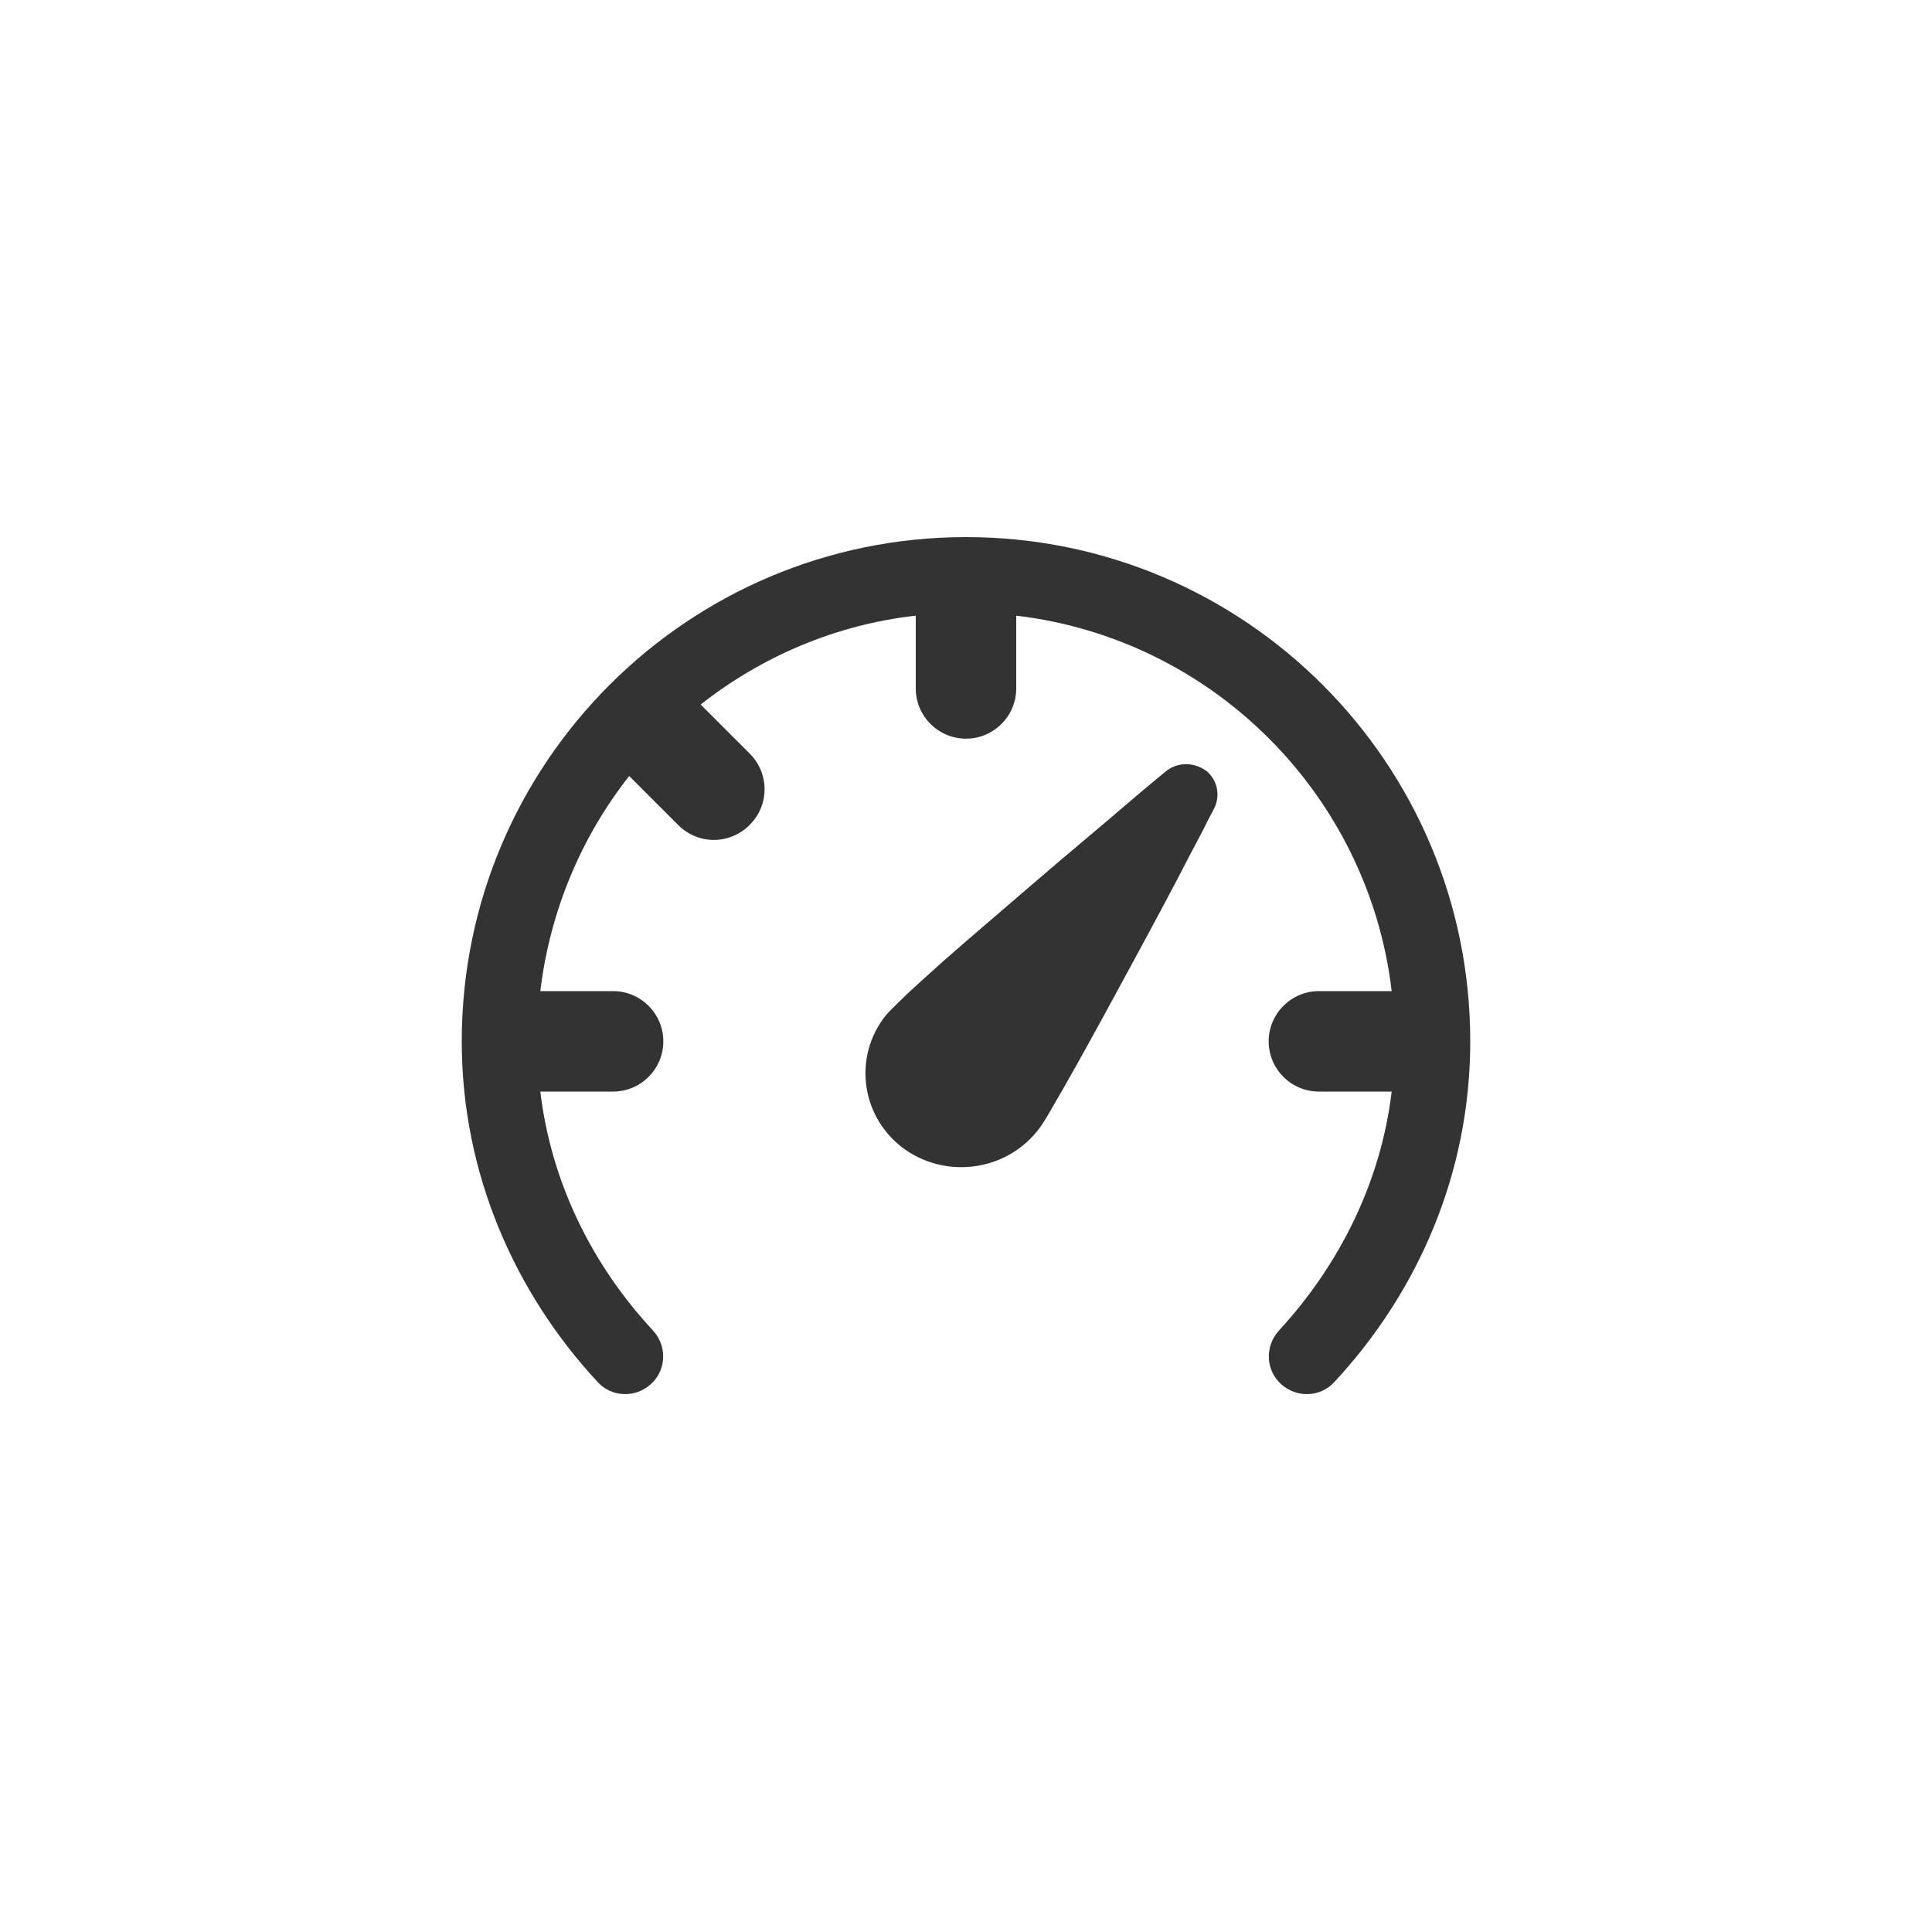 <?xml version="1.0" encoding="UTF-8"?><svg id="a" xmlns="http://www.w3.org/2000/svg" width="30" height="30" viewBox="0 0 30 30"><defs><style>.b{fill:#333;}</style></defs><path class="b" d="M14.22,9.56v1.13c0,.43,.35,.78,.78,.78s.78-.35,.78-.78v-1.13c3.05,.36,5.47,2.78,5.83,5.83h-1.13c-.43,0-.78,.35-.78,.78s.35,.78,.78,.78h1.13c-.17,1.42-.82,2.7-1.75,3.71-.22,.24-.21,.61,.03,.83,.24,.22,.61,.21,.83-.03,1.29-1.39,2.11-3.23,2.11-5.29,0-4.33-3.51-7.83-7.83-7.83s-7.83,3.51-7.83,7.83c0,2.06,.83,3.91,2.11,5.29,.22,.24,.59,.25,.83,.03,.24-.22,.25-.59,.03-.83-.94-1.01-1.58-2.29-1.75-3.71h1.13c.43,0,.78-.35,.78-.78s-.35-.78-.78-.78h-1.13c.15-1.25,.64-2.4,1.38-3.34l.76,.76c.31,.31,.8,.31,1.11,0,.31-.31,.31-.8,0-1.11l-.76-.76c.94-.74,2.09-1.24,3.34-1.38Zm4.51,2.41c-.19-.14-.45-.14-.63,.01l-.17,.14c-.11,.09-.26,.22-.45,.38-.37,.32-.88,.74-1.39,1.18-.51,.44-1.04,.89-1.46,1.26-.21,.19-.39,.35-.54,.49-.13,.13-.26,.25-.33,.33-.51,.63-.4,1.55,.24,2.05,.65,.5,1.59,.39,2.1-.24,.07-.08,.16-.23,.25-.39,.1-.17,.22-.38,.36-.63,.27-.48,.6-1.09,.92-1.68,.32-.59,.63-1.17,.85-1.6,.11-.21,.21-.39,.27-.52l.1-.19c.11-.21,.05-.46-.13-.6Z"/></svg>